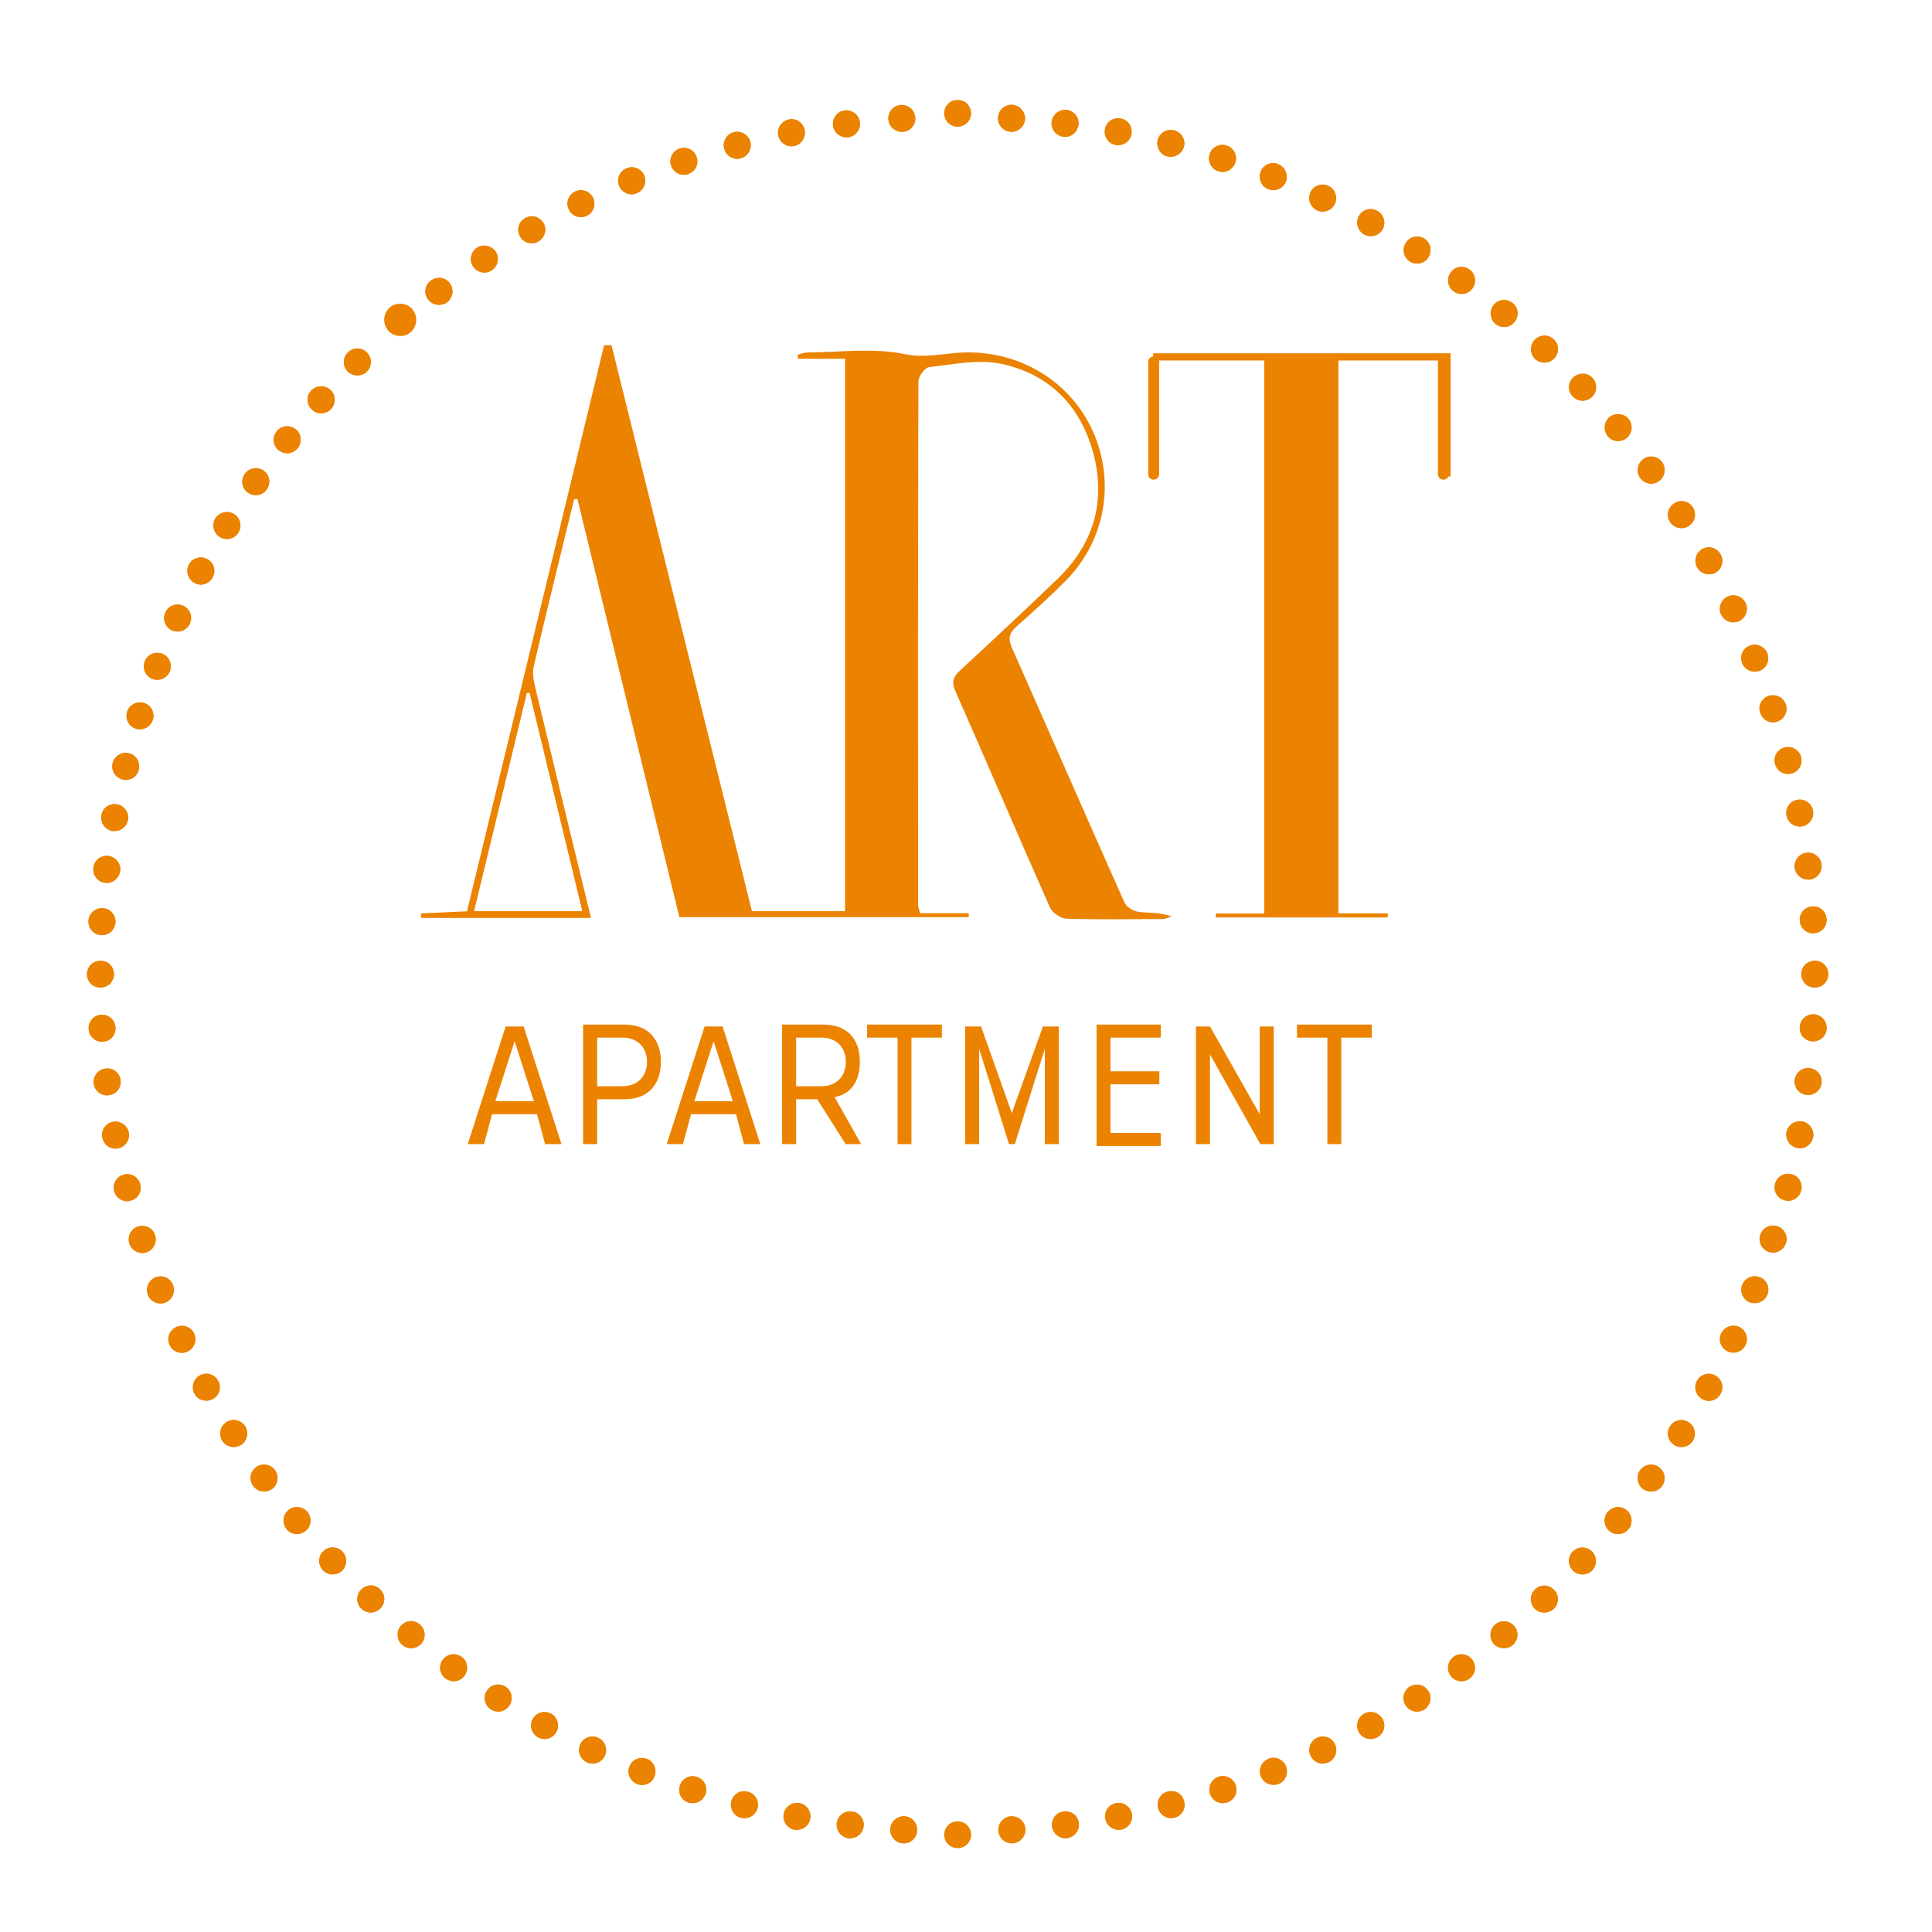 <?xml version="1.0" encoding="UTF-8" standalone="no"?>
<svg width="149px" height="149px" viewBox="0 0 149 149" version="1.1" xmlns="http://www.w3.org/2000/svg" xmlns:xlink="http://www.w3.org/1999/xlink" xmlns:sketch="http://www.bohemiancoding.com/sketch/ns">
    <!-- Generator: Sketch 3.3.2 (12043) - http://www.bohemiancoding.com/sketch -->
    <title>aventura-art-ap-logo</title>
    <desc>Created with Sketch.</desc>
    <defs></defs>
    <g id="kit" stroke="none" stroke-width="1" fill="none" fill-rule="evenodd" sketch:type="MSPage">
        <g id="aventura-art-ap-logo" sketch:type="MSArtboardGroup">
            <g id="Imported-Layers" sketch:type="MSLayerGroup" transform="translate(6, 7)">
                <path d="M20.809,21.648 C20.418,21.228 20.418,20.577 20.838,20.172 C21.243,19.767 21.908,19.781 22.299,20.186 C22.704,20.592 22.704,21.257 22.285,21.662 C22.082,21.865 21.822,21.952 21.561,21.952 C21.286,21.952 21.026,21.851 20.809,21.648 L20.809,21.648 Z M18.073,24.6 C17.639,24.224 17.596,23.558 17.987,23.138 C18.377,22.704 19.029,22.675 19.463,23.052 C19.897,23.442 19.926,24.094 19.535,24.542 C19.332,24.759 19.043,24.875 18.768,24.875 C18.508,24.875 18.262,24.788 18.073,24.6 L18.073,24.6 Z M15.498,27.726 C15.049,27.379 14.977,26.713 15.338,26.264 C15.686,25.816 16.337,25.743 16.8,26.105 C17.249,26.452 17.321,27.118 16.959,27.567 C16.757,27.813 16.453,27.957 16.149,27.957 C15.917,27.957 15.686,27.871 15.498,27.726 L15.498,27.726 Z M13.124,30.996 C12.661,30.678 12.545,30.012 12.878,29.549 C13.197,29.086 13.848,28.97 14.325,29.289 C14.803,29.636 14.904,30.273 14.571,30.75 C14.369,31.04 14.05,31.185 13.732,31.185 C13.515,31.185 13.312,31.127 13.124,30.996 L13.124,30.996 Z M10.954,34.412 C10.461,34.108 10.317,33.471 10.606,32.979 C10.925,32.502 11.561,32.342 12.053,32.646 C12.531,32.95 12.69,33.572 12.386,34.079 C12.184,34.397 11.851,34.571 11.503,34.571 C11.315,34.571 11.127,34.528 10.954,34.412 L10.954,34.412 Z M9,37.957 C8.493,37.682 8.305,37.046 8.566,36.539 C8.841,36.033 9.477,35.844 9.984,36.119 C10.49,36.38 10.679,37.017 10.404,37.523 C10.215,37.885 9.854,38.087 9.492,38.087 C9.318,38.087 9.159,38.044 9,37.957 L9,37.957 Z M7.263,41.619 C6.742,41.373 6.511,40.75 6.757,40.229 C6.988,39.708 7.611,39.477 8.132,39.723 C8.653,39.954 8.884,40.577 8.638,41.098 L8.653,41.098 C8.464,41.474 8.088,41.705 7.697,41.705 C7.553,41.705 7.394,41.676 7.263,41.619 L7.263,41.619 Z M5.758,45.367 C5.223,45.15 4.948,44.556 5.165,44.006 C5.368,43.471 5.961,43.21 6.511,43.413 C7.046,43.63 7.307,44.223 7.104,44.759 C6.945,45.179 6.554,45.425 6.135,45.425 C6.004,45.425 5.889,45.41 5.758,45.367 L5.758,45.367 Z M4.485,49.202 C3.935,49.028 3.631,48.449 3.805,47.885 C3.978,47.349 4.572,47.045 5.107,47.219 C5.657,47.378 5.961,47.972 5.787,48.521 C5.642,48.956 5.237,49.245 4.789,49.245 C4.687,49.245 4.586,49.245 4.485,49.202 L4.485,49.202 Z M3.443,53.109 C2.893,52.979 2.546,52.414 2.69,51.85 C2.835,51.285 3.399,50.953 3.949,51.097 C4.499,51.228 4.847,51.792 4.702,52.356 C4.601,52.834 4.166,53.152 3.689,53.152 C3.616,53.152 3.53,53.138 3.443,53.109 L3.443,53.109 Z M2.647,57.089 C2.083,56.973 1.721,56.423 1.822,55.858 C1.923,55.294 2.459,54.932 3.023,55.034 C3.588,55.135 3.964,55.67 3.877,56.235 C3.776,56.741 3.342,57.089 2.835,57.089 L2.647,57.089 L2.647,57.089 Z M2.111,61.083 C1.533,61.025 1.127,60.489 1.2,59.925 C1.258,59.346 1.793,58.941 2.357,59.013 C2.922,59.086 3.342,59.607 3.269,60.171 C3.197,60.706 2.748,61.097 2.242,61.097 L2.111,61.083 L2.111,61.083 Z M1.793,65.12 C1.229,65.091 0.795,64.585 0.823,64.02 C0.852,63.441 1.359,63.007 1.923,63.036 C2.502,63.065 2.936,63.572 2.907,64.136 C2.864,64.701 2.415,65.12 1.865,65.12 L1.793,65.12 L1.793,65.12 Z" id="Fill-2" fill="#EB8300" sketch:type="MSShapeGroup"></path>
                <path d="M62.515,2.198 C62.472,1.634 62.906,1.127 63.485,1.098 C64.064,1.07 64.556,1.504 64.585,2.068 C64.628,2.632 64.194,3.139 63.615,3.168 L63.557,3.168 C63.007,3.168 62.544,2.748 62.515,2.198 L62.515,2.198 Z M58.246,2.676 C58.174,2.111 58.579,1.59 59.143,1.518 C59.722,1.446 60.229,1.851 60.316,2.415 C60.388,2.98 59.983,3.515 59.418,3.588 L59.274,3.588 C58.753,3.588 58.304,3.211 58.246,2.676 L58.246,2.676 Z M54.021,3.443 C53.905,2.878 54.281,2.329 54.845,2.213 C55.41,2.097 55.945,2.473 56.061,3.038 C56.162,3.602 55.801,4.152 55.236,4.268 L55.251,4.268 L55.034,4.282 C54.556,4.282 54.122,3.935 54.021,3.443 L54.021,3.443 Z M49.853,4.47 C49.708,3.92 50.026,3.342 50.591,3.197 C51.141,3.052 51.72,3.385 51.864,3.935 C52.009,4.499 51.676,5.064 51.126,5.208 C51.039,5.237 50.938,5.252 50.851,5.252 C50.388,5.252 49.969,4.933 49.853,4.47 L49.853,4.47 Z M45.757,5.773 C45.569,5.223 45.873,4.644 46.409,4.456 C46.959,4.282 47.537,4.557 47.725,5.107 C47.914,5.657 47.624,6.236 47.074,6.424 C46.973,6.467 46.857,6.482 46.741,6.482 C46.307,6.482 45.902,6.207 45.757,5.773 L45.757,5.773 Z M41.749,7.336 C41.532,6.8 41.792,6.192 42.328,5.975 C42.849,5.758 43.471,6.019 43.688,6.54 C43.905,7.075 43.645,7.683 43.109,7.9 C42.979,7.958 42.849,7.987 42.718,7.987 C42.313,7.987 41.922,7.741 41.749,7.336 L41.749,7.336 Z M37.87,9.159 C37.624,8.653 37.827,8.03 38.348,7.77 C38.854,7.524 39.477,7.741 39.737,8.247 C39.983,8.768 39.781,9.391 39.26,9.637 C39.115,9.723 38.956,9.752 38.797,9.752 C38.42,9.752 38.044,9.535 37.87,9.159 L37.87,9.159 Z M34.108,11.243 C33.818,10.736 33.992,10.1 34.499,9.825 C34.991,9.535 35.627,9.709 35.917,10.201 C36.206,10.708 36.018,11.33 35.526,11.619 C35.352,11.721 35.193,11.764 35.005,11.764 C34.643,11.764 34.296,11.576 34.108,11.243 L34.108,11.243 Z M30.49,13.558 C30.172,13.081 30.302,12.43 30.779,12.111 C31.257,11.793 31.894,11.938 32.227,12.401 C32.545,12.878 32.4,13.529 31.923,13.848 C31.749,13.964 31.546,14.021 31.358,14.021 C31.011,14.021 30.693,13.848 30.49,13.558 L30.49,13.558 Z M27.017,16.091 C26.67,15.642 26.756,14.991 27.219,14.644 L27.234,14.644 C27.683,14.296 28.334,14.383 28.681,14.832 C29.028,15.295 28.942,15.946 28.493,16.308 C28.305,16.438 28.073,16.511 27.856,16.511 C27.538,16.511 27.234,16.38 27.017,16.091 L27.017,16.091 Z" id="Fill-3" fill="#EB8300" sketch:type="MSShapeGroup"></path>
                <path d="M71.951,3.168 C71.372,3.124 70.938,2.632 70.967,2.068 C70.996,1.489 71.502,1.055 72.066,1.084 C72.645,1.127 73.079,1.619 73.051,2.198 C73.022,2.734 72.544,3.168 72.009,3.168 L71.951,3.168 L71.951,3.168 Z M76.003,3.544 C75.438,3.472 75.033,2.951 75.105,2.386 C75.178,1.822 75.699,1.417 76.263,1.475 C76.842,1.547 77.247,2.068 77.175,2.632 C77.103,3.168 76.668,3.559 76.133,3.559 L76.003,3.544 L76.003,3.544 Z M80.04,4.181 C79.476,4.065 79.114,3.53 79.215,2.965 C79.317,2.401 79.867,2.025 80.431,2.14 L80.445,2.14 C80.995,2.242 81.372,2.792 81.256,3.356 C81.169,3.848 80.72,4.195 80.243,4.195 C80.17,4.195 80.113,4.195 80.04,4.181 L80.04,4.181 Z M84.034,5.064 C83.47,4.919 83.152,4.355 83.282,3.805 C83.427,3.24 84.005,2.907 84.555,3.052 C85.105,3.197 85.453,3.761 85.308,4.311 C85.178,4.789 84.758,5.093 84.295,5.093 C84.208,5.093 84.121,5.093 84.034,5.064 L84.034,5.064 Z M87.971,6.207 C87.406,6.033 87.117,5.44 87.29,4.89 C87.464,4.34 88.057,4.051 88.593,4.224 C89.157,4.398 89.447,4.991 89.273,5.541 C89.128,5.975 88.723,6.265 88.289,6.265 C88.173,6.265 88.057,6.236 87.971,6.207 L87.971,6.207 Z M91.806,7.582 C91.27,7.379 91.024,6.771 91.227,6.236 C91.429,5.7 92.037,5.44 92.573,5.657 C93.108,5.874 93.383,6.482 93.166,7.017 C93.007,7.422 92.601,7.668 92.196,7.668 C92.066,7.668 91.936,7.64 91.806,7.582 L91.806,7.582 Z M95.568,9.217 C95.047,8.971 94.83,8.349 95.062,7.842 C95.308,7.307 95.93,7.09 96.451,7.336 C96.972,7.582 97.189,8.204 96.943,8.725 C96.769,9.101 96.407,9.318 96.002,9.318 C95.858,9.318 95.713,9.289 95.568,9.217 L95.568,9.217 Z M99.215,11.084 C98.708,10.794 98.52,10.172 98.795,9.666 C99.085,9.159 99.707,8.971 100.213,9.26 C100.72,9.535 100.908,10.172 100.633,10.679 C100.445,11.026 100.083,11.214 99.707,11.214 C99.533,11.214 99.374,11.171 99.215,11.084 L99.215,11.084 Z M102.731,13.168 C102.239,12.849 102.109,12.213 102.413,11.735 C102.717,11.243 103.368,11.098 103.846,11.402 C104.338,11.721 104.468,12.357 104.164,12.849 C103.962,13.168 103.629,13.327 103.281,13.327 C103.093,13.327 102.891,13.283 102.731,13.168 L102.731,13.168 Z M106.103,15.469 C105.64,15.136 105.539,14.485 105.886,14.007 C106.219,13.544 106.856,13.443 107.333,13.79 C107.797,14.123 107.898,14.774 107.565,15.237 C107.362,15.526 107.044,15.671 106.711,15.671 C106.509,15.671 106.291,15.599 106.103,15.469 L106.103,15.469 Z M109.345,17.987 C108.896,17.61 108.838,16.959 109.2,16.511 C109.562,16.062 110.228,16.004 110.662,16.38 L110.676,16.38 C111.11,16.742 111.168,17.393 110.792,17.842 C110.604,18.088 110.3,18.218 109.996,18.218 C109.765,18.218 109.533,18.146 109.345,17.987 L109.345,17.987 Z M112.398,20.693 C111.979,20.288 111.964,19.622 112.355,19.217 C112.746,18.797 113.411,18.768 113.831,19.173 C114.251,19.564 114.265,20.215 113.875,20.635 C113.657,20.852 113.382,20.968 113.108,20.968 C112.862,20.968 112.601,20.881 112.398,20.693 L112.398,20.693 Z M115.293,23.573 C114.888,23.153 114.916,22.487 115.336,22.111 C115.756,21.706 116.421,21.735 116.812,22.14 C117.203,22.574 117.188,23.225 116.769,23.616 C116.566,23.804 116.306,23.905 116.06,23.905 C115.77,23.905 115.495,23.79 115.293,23.573 L115.293,23.573 Z M117.999,26.641 C117.637,26.206 117.695,25.541 118.129,25.164 C118.578,24.817 119.229,24.875 119.605,25.309 C119.953,25.758 119.895,26.409 119.46,26.771 C119.272,26.93 119.026,27.017 118.795,27.017 C118.491,27.017 118.201,26.887 117.999,26.641 L117.999,26.641 Z M120.502,29.868 C120.155,29.405 120.271,28.753 120.734,28.406 C121.197,28.073 121.848,28.175 122.181,28.638 C122.514,29.101 122.413,29.766 121.95,30.099 C121.776,30.229 121.559,30.302 121.342,30.302 C121.023,30.302 120.705,30.143 120.502,29.868 L120.502,29.868 Z M122.789,33.24 C122.485,32.762 122.63,32.125 123.122,31.821 C123.614,31.503 124.251,31.648 124.554,32.125 C124.873,32.617 124.714,33.269 124.236,33.572 C124.062,33.674 123.86,33.732 123.672,33.732 C123.324,33.732 122.992,33.558 122.789,33.24 L122.789,33.24 Z M124.887,36.756 C124.612,36.264 124.786,35.627 125.292,35.338 C125.799,35.063 126.421,35.251 126.696,35.758 C126.986,36.264 126.798,36.886 126.291,37.176 C126.132,37.263 125.973,37.292 125.799,37.292 C125.437,37.292 125.075,37.103 124.887,36.756 L124.887,36.756 Z M126.74,40.403 C126.494,39.882 126.725,39.245 127.232,39.014 C127.753,38.768 128.375,38.985 128.621,39.506 C128.867,40.027 128.65,40.649 128.129,40.895 C127.984,40.967 127.825,40.996 127.68,40.996 C127.29,40.996 126.913,40.765 126.74,40.403 L126.74,40.403 Z M128.36,44.137 C128.143,43.601 128.404,42.993 128.954,42.791 C129.475,42.588 130.083,42.849 130.3,43.384 C130.502,43.919 130.256,44.513 129.721,44.73 C129.591,44.773 129.46,44.802 129.33,44.802 C128.91,44.802 128.52,44.542 128.36,44.137 L128.36,44.137 Z M129.75,47.972 C129.562,47.436 129.865,46.843 130.415,46.669 C130.965,46.495 131.544,46.785 131.732,47.349 C131.906,47.885 131.602,48.478 131.052,48.652 C130.951,48.681 130.85,48.71 130.734,48.71 C130.3,48.71 129.894,48.42 129.75,47.972 L129.75,47.972 Z M130.893,51.908 C130.748,51.343 131.081,50.779 131.645,50.649 C132.195,50.504 132.76,50.837 132.904,51.387 C133.049,51.951 132.716,52.516 132.152,52.66 C132.065,52.675 131.993,52.689 131.891,52.689 C131.428,52.689 131.009,52.385 130.893,51.908 L130.893,51.908 Z M131.776,55.887 C131.674,55.323 132.036,54.788 132.601,54.686 C133.165,54.57 133.715,54.947 133.816,55.511 C133.932,56.076 133.556,56.611 132.991,56.727 L132.803,56.741 C132.297,56.741 131.863,56.394 131.776,55.887 L131.776,55.887 Z M132.412,59.939 C132.34,59.361 132.745,58.84 133.31,58.767 C133.889,58.695 134.41,59.1 134.482,59.664 C134.54,60.243 134.149,60.764 133.57,60.837 L133.44,60.837 C132.933,60.837 132.485,60.46 132.412,59.939 L132.412,59.939 Z M132.803,64.006 C132.76,63.427 133.194,62.935 133.773,62.906 C134.352,62.863 134.829,63.297 134.873,63.876 C134.916,64.454 134.482,64.932 133.903,64.975 L133.831,64.975 C133.281,64.975 132.832,64.556 132.803,64.006 L132.803,64.006 Z" id="Fill-4" fill="#EB8300" sketch:type="MSShapeGroup"></path>
                <path d="M133.773,73.311 C133.194,73.282 132.76,72.79 132.803,72.211 C132.832,71.632 133.324,71.198 133.903,71.227 C134.482,71.271 134.916,71.763 134.873,72.341 C134.844,72.891 134.381,73.311 133.831,73.311 L133.773,73.311 L133.773,73.311 Z M133.31,77.435 C132.745,77.378 132.34,76.857 132.412,76.278 C132.499,75.699 133.006,75.294 133.585,75.38 C134.149,75.453 134.554,75.974 134.482,76.538 C134.41,77.059 133.975,77.45 133.44,77.45 L133.31,77.435 L133.31,77.435 Z M132.615,81.531 C132.051,81.43 131.674,80.88 131.776,80.315 C131.891,79.751 132.427,79.389 132.991,79.49 C133.556,79.592 133.946,80.142 133.831,80.706 C133.729,81.212 133.295,81.56 132.803,81.56 L132.615,81.531 L132.615,81.531 Z M131.645,85.568 C131.081,85.438 130.748,84.874 130.893,84.309 C131.038,83.745 131.602,83.412 132.166,83.557 C132.716,83.702 133.064,84.266 132.904,84.83 C132.789,85.293 132.369,85.612 131.891,85.612 C131.819,85.612 131.732,85.597 131.645,85.568 L131.645,85.568 Z M130.415,89.548 C129.88,89.374 129.576,88.781 129.75,88.246 C129.938,87.681 130.517,87.392 131.067,87.565 C131.602,87.739 131.92,88.332 131.732,88.868 C131.588,89.316 131.182,89.606 130.748,89.606 C130.632,89.606 130.531,89.577 130.415,89.548 L130.415,89.548 Z M128.954,93.441 C128.418,93.224 128.158,92.63 128.36,92.095 C128.578,91.56 129.185,91.285 129.721,91.502 C130.256,91.704 130.517,92.312 130.3,92.847 C130.14,93.253 129.75,93.499 129.345,93.499 C129.214,93.499 129.084,93.484 128.954,93.441 L128.954,93.441 Z M127.232,97.218 C126.725,96.972 126.494,96.364 126.74,95.843 C126.986,95.322 127.608,95.105 128.129,95.337 C128.65,95.583 128.867,96.205 128.621,96.726 C128.447,97.102 128.071,97.319 127.68,97.319 C127.536,97.319 127.391,97.29 127.232,97.218 L127.232,97.218 Z M125.292,100.908 C124.786,100.619 124.598,99.996 124.873,99.49 C125.162,98.983 125.785,98.795 126.291,99.085 C126.798,99.36 126.986,99.982 126.696,100.488 C126.508,100.836 126.161,101.038 125.785,101.038 C125.625,101.038 125.452,100.98 125.292,100.908 L125.292,100.908 Z M123.122,104.439 C122.63,104.121 122.485,103.498 122.789,103.006 C123.107,102.514 123.744,102.37 124.236,102.688 C124.714,102.992 124.858,103.629 124.554,104.121 C124.352,104.439 124.019,104.598 123.672,104.598 C123.484,104.598 123.295,104.555 123.122,104.439 L123.122,104.439 Z M120.72,107.84 C120.256,107.493 120.155,106.841 120.488,106.393 C120.835,105.915 121.487,105.814 121.95,106.161 C122.413,106.494 122.514,107.145 122.181,107.608 C121.979,107.883 121.66,108.028 121.342,108.028 C121.125,108.028 120.908,107.97 120.72,107.84 L120.72,107.84 Z M118.129,111.082 C117.681,110.705 117.623,110.054 117.984,109.605 L117.984,109.62 C118.346,109.171 119.012,109.099 119.46,109.475 C119.895,109.837 119.953,110.503 119.591,110.937 C119.388,111.183 119.084,111.313 118.795,111.313 C118.549,111.313 118.317,111.241 118.129,111.082 L118.129,111.082 Z M115.336,114.149 C114.902,113.759 114.888,113.108 115.278,112.673 C115.683,112.254 116.335,112.239 116.754,112.63 C117.174,113.035 117.188,113.686 116.798,114.106 C116.595,114.323 116.32,114.424 116.045,114.424 C115.785,114.424 115.524,114.338 115.336,114.149 L115.336,114.149 Z M112.341,117.044 C111.95,116.624 111.964,115.973 112.398,115.568 C112.818,115.177 113.469,115.191 113.86,115.626 C114.265,116.031 114.236,116.696 113.817,117.087 C113.614,117.275 113.354,117.362 113.093,117.362 C112.818,117.362 112.558,117.261 112.341,117.044 L112.341,117.044 Z M109.186,119.75 C108.824,119.301 108.882,118.65 109.33,118.274 C109.765,117.912 110.416,117.97 110.792,118.419 C111.154,118.853 111.096,119.504 110.647,119.88 C110.459,120.039 110.228,120.112 109.996,120.112 C109.692,120.112 109.388,119.996 109.186,119.75 L109.186,119.75 Z M105.872,122.239 C105.539,121.761 105.64,121.125 106.103,120.792 L106.103,120.777 C106.566,120.445 107.218,120.546 107.55,121.009 C107.898,121.487 107.782,122.123 107.333,122.456 C107.145,122.601 106.928,122.659 106.711,122.659 C106.393,122.659 106.074,122.514 105.872,122.239 L105.872,122.239 Z M102.399,124.511 C102.095,124.033 102.239,123.382 102.717,123.078 L102.717,123.093 C103.209,122.774 103.846,122.919 104.15,123.411 C104.468,123.874 104.323,124.526 103.846,124.844 C103.672,124.945 103.47,125.003 103.281,125.003 C102.934,125.003 102.601,124.829 102.399,124.511 L102.399,124.511 Z M98.795,126.58 C98.52,126.074 98.708,125.437 99.215,125.162 C99.707,124.887 100.344,125.075 100.633,125.582 C100.908,126.088 100.72,126.711 100.213,126.986 C100.054,127.072 99.881,127.116 99.707,127.116 C99.345,127.116 98.983,126.928 98.795,126.58 L98.795,126.58 Z M95.076,128.404 C94.83,127.883 95.062,127.261 95.568,127.029 C96.089,126.769 96.711,127 96.957,127.521 C97.203,128.042 96.972,128.664 96.465,128.91 C96.321,128.968 96.161,129.012 96.017,129.012 C95.626,129.012 95.25,128.78 95.076,128.404 L95.076,128.404 Z M91.241,129.996 C91.024,129.46 91.299,128.852 91.834,128.65 L91.834,128.635 C92.37,128.433 92.978,128.693 93.18,129.229 C93.383,129.764 93.137,130.372 92.601,130.589 L92.601,130.575 C92.471,130.632 92.341,130.647 92.211,130.647 C91.791,130.647 91.4,130.401 91.241,129.996 L91.241,129.996 Z M87.319,131.342 C87.146,130.792 87.435,130.213 87.985,130.025 C88.535,129.851 89.128,130.155 89.302,130.69 C89.49,131.255 89.186,131.834 88.636,132.007 C88.535,132.036 88.419,132.065 88.318,132.065 C87.869,132.065 87.464,131.79 87.319,131.342 L87.319,131.342 Z M83.311,132.441 C83.181,131.877 83.499,131.313 84.063,131.168 C84.628,131.023 85.192,131.356 85.322,131.92 C85.482,132.485 85.134,133.049 84.584,133.179 C84.497,133.208 84.411,133.223 84.324,133.223 C83.861,133.223 83.441,132.904 83.311,132.441 L83.311,132.441 Z M79.244,133.281 C79.143,132.702 79.505,132.166 80.069,132.065 C80.634,131.949 81.183,132.326 81.299,132.89 C81.401,133.454 81.024,133.99 80.474,134.106 L80.272,134.12 C79.78,134.12 79.346,133.773 79.244,133.281 L79.244,133.281 Z M75.134,133.86 C75.062,133.295 75.467,132.76 76.032,132.702 C76.611,132.63 77.131,133.02 77.204,133.599 C77.276,134.163 76.871,134.684 76.292,134.757 L76.162,134.771 C75.655,134.771 75.207,134.381 75.134,133.86 L75.134,133.86 Z M70.996,134.178 C70.967,133.614 71.401,133.107 71.98,133.078 C72.544,133.049 73.051,133.483 73.079,134.062 C73.108,134.627 72.674,135.119 72.095,135.162 L72.038,135.162 C71.488,135.162 71.025,134.728 70.996,134.178 L70.996,134.178 Z" id="Fill-5" fill="#EB8300" sketch:type="MSShapeGroup"></path>
                <path d="M0.838,72.37 C0.795,71.792 1.229,71.299 1.808,71.256 C2.386,71.227 2.878,71.676 2.907,72.24 C2.951,72.805 2.517,73.311 1.938,73.34 L1.865,73.34 C1.316,73.34 0.867,72.92 0.838,72.37 L0.838,72.37 Z M1.229,76.567 C1.156,76.003 1.562,75.482 2.14,75.409 C2.705,75.337 3.226,75.728 3.298,76.307 C3.37,76.871 2.965,77.406 2.386,77.464 L2.271,77.479 C1.735,77.479 1.287,77.088 1.229,76.567 L1.229,76.567 Z M1.894,80.735 C1.779,80.17 2.14,79.621 2.705,79.519 C3.269,79.418 3.819,79.78 3.935,80.344 C4.036,80.909 3.66,81.458 3.11,81.56 L2.907,81.589 C2.43,81.589 1.981,81.241 1.894,80.735 L1.894,80.735 Z M2.806,84.859 C2.661,84.295 2.994,83.73 3.559,83.586 C4.109,83.441 4.673,83.774 4.818,84.338 C4.962,84.903 4.629,85.467 4.065,85.597 C3.978,85.626 3.906,85.641 3.805,85.641 C3.342,85.641 2.922,85.322 2.806,84.859 L2.806,84.859 Z M3.978,88.911 C3.805,88.361 4.094,87.768 4.644,87.594 C5.194,87.421 5.787,87.71 5.961,88.26 C6.135,88.81 5.845,89.403 5.295,89.577 C5.194,89.606 5.078,89.635 4.977,89.635 C4.528,89.635 4.123,89.345 3.978,88.911 L3.978,88.911 Z M5.411,92.876 C5.194,92.341 5.454,91.733 5.99,91.516 C6.525,91.299 7.133,91.56 7.336,92.095 C7.553,92.63 7.292,93.238 6.757,93.455 C6.641,93.499 6.511,93.528 6.381,93.528 C5.961,93.528 5.57,93.282 5.411,92.876 L5.411,92.876 Z M7.09,96.74 C6.829,96.219 7.061,95.597 7.582,95.351 C8.103,95.105 8.725,95.322 8.971,95.843 C9.217,96.364 8.985,96.986 8.464,97.232 C8.32,97.305 8.175,97.334 8.03,97.334 C7.64,97.334 7.263,97.117 7.09,96.74 L7.09,96.74 Z M9,100.488 L9,100.488 C8.725,99.982 8.913,99.345 9.42,99.07 C9.912,98.795 10.548,98.983 10.823,99.49 C11.098,99.982 10.925,100.619 10.418,100.894 C10.259,100.98 10.085,101.024 9.912,101.024 C9.535,101.024 9.188,100.836 9,100.488 L9,100.488 Z M11.142,104.121 C10.838,103.629 10.982,102.992 11.46,102.674 C11.952,102.37 12.589,102.514 12.907,102.992 C13.211,103.484 13.066,104.121 12.589,104.439 C12.415,104.54 12.213,104.598 12.024,104.598 C11.677,104.598 11.344,104.425 11.142,104.121 L11.142,104.121 Z M13.529,107.594 C13.182,107.145 13.283,106.48 13.761,106.147 C14.21,105.814 14.861,105.915 15.208,106.378 C15.541,106.841 15.44,107.493 14.977,107.84 C14.788,107.97 14.571,108.028 14.354,108.028 C14.036,108.028 13.732,107.883 13.529,107.594 L13.529,107.594 Z M16.105,110.937 C15.744,110.488 15.801,109.823 16.25,109.461 C16.684,109.099 17.35,109.171 17.712,109.605 C18.073,110.054 18.016,110.705 17.567,111.067 C17.379,111.226 17.147,111.313 16.901,111.313 C16.612,111.313 16.308,111.183 16.105,110.937 L16.105,110.937 Z M18.898,114.092 C18.508,113.672 18.522,113.006 18.942,112.63 C19.361,112.225 20.027,112.254 20.418,112.673 C20.809,113.093 20.78,113.744 20.374,114.149 C20.172,114.338 19.911,114.424 19.651,114.424 C19.376,114.424 19.101,114.309 18.898,114.092 L18.898,114.092 Z M21.879,117.073 C21.46,116.682 21.445,116.031 21.836,115.611 C22.227,115.177 22.892,115.162 23.298,115.553 C23.732,115.958 23.746,116.61 23.356,117.029 C23.138,117.246 22.864,117.362 22.589,117.362 C22.343,117.362 22.082,117.261 21.879,117.073 L21.879,117.073 Z M25.034,119.866 C24.6,119.504 24.542,118.838 24.904,118.404 C25.28,117.955 25.931,117.898 26.366,118.274 C26.814,118.636 26.872,119.287 26.51,119.735 C26.308,119.981 26.004,120.112 25.714,120.112 C25.468,120.112 25.237,120.039 25.034,119.866 L25.034,119.866 Z M28.377,122.456 L28.363,122.456 C27.914,122.123 27.798,121.472 28.146,121.009 C28.478,120.546 29.13,120.445 29.593,120.777 C30.07,121.11 30.157,121.761 29.824,122.239 C29.622,122.514 29.318,122.659 28.985,122.659 C28.782,122.659 28.551,122.586 28.377,122.456 L28.377,122.456 Z M31.865,124.829 C31.373,124.526 31.228,123.874 31.546,123.397 C31.85,122.905 32.487,122.774 32.979,123.078 C33.471,123.382 33.601,124.033 33.297,124.511 C33.095,124.829 32.762,125.003 32.429,125.003 C32.227,125.003 32.038,124.945 31.865,124.829 L31.865,124.829 Z M35.497,126.986 C34.991,126.711 34.802,126.074 35.077,125.582 C35.352,125.075 35.989,124.887 36.496,125.162 C37.002,125.452 37.19,126.074 36.901,126.58 C36.713,126.928 36.365,127.116 35.989,127.116 C35.83,127.116 35.656,127.072 35.497,126.986 L35.497,126.986 Z M39.26,128.91 C38.739,128.664 38.507,128.042 38.753,127.521 C38.999,127 39.621,126.769 40.142,127.029 C40.663,127.275 40.88,127.883 40.649,128.418 C40.461,128.795 40.085,129.012 39.694,129.012 C39.549,129.012 39.39,128.983 39.26,128.91 L39.26,128.91 Z M43.138,130.589 C42.603,130.372 42.328,129.764 42.545,129.229 C42.762,128.693 43.355,128.447 43.891,128.65 C44.426,128.852 44.686,129.46 44.484,129.996 C44.325,130.415 43.919,130.661 43.514,130.661 C43.384,130.661 43.254,130.632 43.138,130.589 L43.138,130.589 Z M47.103,132.022 C46.553,131.848 46.249,131.255 46.438,130.705 C46.611,130.155 47.19,129.865 47.74,130.039 C48.304,130.213 48.594,130.806 48.42,131.342 C48.261,131.79 47.856,132.065 47.422,132.065 C47.32,132.065 47.205,132.051 47.103,132.022 L47.103,132.022 Z M51.155,133.194 C50.591,133.049 50.258,132.485 50.403,131.92 C50.547,131.371 51.112,131.023 51.662,131.182 C52.226,131.313 52.559,131.877 52.429,132.441 C52.298,132.919 51.879,133.223 51.416,133.223 C51.329,133.223 51.242,133.208 51.155,133.194 L51.155,133.194 Z M55.28,134.12 C54.701,134.004 54.339,133.454 54.44,132.89 C54.556,132.326 55.106,131.949 55.67,132.065 C56.22,132.166 56.596,132.716 56.481,133.281 C56.394,133.773 55.96,134.12 55.468,134.12 L55.28,134.12 L55.28,134.12 Z M59.447,134.771 C58.869,134.684 58.463,134.178 58.536,133.599 C58.608,133.035 59.129,132.63 59.693,132.702 C60.258,132.76 60.677,133.295 60.605,133.86 C60.533,134.395 60.084,134.771 59.578,134.771 L59.447,134.771 L59.447,134.771 Z M63.63,135.162 C63.065,135.133 62.631,134.627 62.66,134.062 C62.689,133.483 63.195,133.049 63.76,133.078 C64.339,133.107 64.773,133.614 64.729,134.178 C64.701,134.742 64.252,135.162 63.702,135.162 L63.63,135.162 L63.63,135.162 Z" id="Fill-6" fill="#EB8300" sketch:type="MSShapeGroup"></path>
                <path d="M1.735,69.158 C1.46,69.158 1.2,69.056 1.012,68.868 C0.809,68.666 0.708,68.391 0.708,68.116 C0.708,67.855 0.823,67.58 1.012,67.392 C1.402,67.001 2.097,67.001 2.488,67.392 C2.676,67.58 2.792,67.855 2.792,68.116 C2.792,68.391 2.676,68.666 2.488,68.868 C2.285,69.056 2.01,69.158 1.735,69.158" id="Fill-7" fill="#EB8300" sketch:type="MSShapeGroup"></path>
                <path d="M133.961,69.158 C133.686,69.158 133.425,69.056 133.223,68.868 C133.035,68.666 132.919,68.391 132.919,68.116 C132.919,67.855 133.035,67.58 133.223,67.392 C133.614,67.001 134.323,67.001 134.699,67.392 C134.887,67.58 135.003,67.855 135.003,68.116 C135.003,68.405 134.887,68.666 134.699,68.868 C134.511,69.056 134.236,69.158 133.961,69.158" id="Fill-8" fill="#EB8300" sketch:type="MSShapeGroup"></path>
                <path d="M20.809,21.648 C20.418,21.228 20.418,20.577 20.838,20.172 C21.243,19.767 21.908,19.781 22.299,20.186 C22.704,20.592 22.704,21.257 22.285,21.662 C22.082,21.865 21.822,21.952 21.561,21.952 C21.286,21.952 21.026,21.851 20.809,21.648 L20.809,21.648 Z M18.073,24.6 C17.639,24.224 17.596,23.558 17.987,23.138 C18.377,22.704 19.029,22.675 19.463,23.052 C19.897,23.442 19.926,24.094 19.535,24.542 C19.332,24.759 19.043,24.875 18.768,24.875 C18.508,24.875 18.262,24.788 18.073,24.6 L18.073,24.6 Z M15.498,27.726 C15.049,27.379 14.977,26.713 15.338,26.264 C15.686,25.816 16.337,25.743 16.8,26.105 C17.249,26.452 17.321,27.118 16.959,27.567 C16.757,27.813 16.453,27.957 16.149,27.957 C15.917,27.957 15.686,27.871 15.498,27.726 L15.498,27.726 Z M13.124,30.996 C12.661,30.678 12.545,30.012 12.878,29.549 C13.197,29.086 13.848,28.97 14.325,29.289 C14.803,29.636 14.904,30.273 14.571,30.75 C14.369,31.04 14.05,31.185 13.732,31.185 C13.515,31.185 13.312,31.127 13.124,30.996 L13.124,30.996 Z M10.954,34.412 C10.461,34.108 10.317,33.471 10.606,32.979 C10.925,32.502 11.561,32.342 12.053,32.646 C12.531,32.95 12.69,33.572 12.386,34.079 C12.184,34.397 11.851,34.571 11.503,34.571 C11.315,34.571 11.127,34.528 10.954,34.412 L10.954,34.412 Z M9,37.957 C8.493,37.682 8.305,37.046 8.566,36.539 C8.841,36.033 9.477,35.844 9.984,36.119 C10.49,36.38 10.679,37.017 10.404,37.523 C10.215,37.885 9.854,38.087 9.492,38.087 C9.318,38.087 9.159,38.044 9,37.957 L9,37.957 Z M7.263,41.619 C6.742,41.373 6.511,40.75 6.757,40.229 C6.988,39.708 7.611,39.477 8.132,39.723 C8.653,39.954 8.884,40.577 8.638,41.098 L8.653,41.098 C8.464,41.474 8.088,41.705 7.697,41.705 C7.553,41.705 7.394,41.676 7.263,41.619 L7.263,41.619 Z M5.758,45.367 C5.223,45.15 4.948,44.556 5.165,44.006 C5.368,43.471 5.961,43.21 6.511,43.413 C7.046,43.63 7.307,44.223 7.104,44.759 C6.945,45.179 6.554,45.425 6.135,45.425 C6.004,45.425 5.889,45.41 5.758,45.367 L5.758,45.367 Z M4.485,49.202 C3.935,49.028 3.631,48.449 3.805,47.885 C3.978,47.349 4.572,47.045 5.107,47.219 C5.657,47.378 5.961,47.972 5.787,48.521 C5.642,48.956 5.237,49.245 4.789,49.245 C4.687,49.245 4.586,49.245 4.485,49.202 L4.485,49.202 Z M3.443,53.109 C2.893,52.979 2.546,52.414 2.69,51.85 C2.835,51.285 3.399,50.953 3.949,51.097 C4.499,51.228 4.847,51.792 4.702,52.356 C4.601,52.834 4.166,53.152 3.689,53.152 C3.616,53.152 3.53,53.138 3.443,53.109 L3.443,53.109 Z M2.647,57.089 C2.083,56.973 1.721,56.423 1.822,55.858 C1.923,55.294 2.459,54.932 3.023,55.034 C3.588,55.135 3.964,55.67 3.877,56.235 C3.776,56.741 3.342,57.089 2.835,57.089 L2.647,57.089 L2.647,57.089 Z M2.111,61.083 C1.533,61.025 1.127,60.489 1.2,59.925 C1.258,59.346 1.793,58.941 2.357,59.013 C2.922,59.086 3.342,59.607 3.269,60.171 C3.197,60.706 2.748,61.097 2.242,61.097 L2.111,61.083 L2.111,61.083 Z M1.793,65.12 C1.229,65.091 0.795,64.585 0.823,64.02 C0.852,63.441 1.359,63.007 1.923,63.036 C2.502,63.065 2.936,63.572 2.907,64.136 C2.864,64.701 2.415,65.12 1.865,65.12 L1.793,65.12 L1.793,65.12 Z" id="Fill-9" fill="#EB8300" sketch:type="MSShapeGroup"></path>
                <path d="M62.515,2.198 C62.472,1.634 62.906,1.127 63.485,1.098 C64.064,1.07 64.556,1.504 64.585,2.068 C64.628,2.632 64.194,3.139 63.615,3.168 L63.557,3.168 C63.007,3.168 62.544,2.748 62.515,2.198 L62.515,2.198 Z M58.246,2.676 C58.174,2.111 58.579,1.59 59.143,1.518 C59.722,1.446 60.229,1.851 60.316,2.415 C60.388,2.98 59.983,3.515 59.418,3.588 L59.274,3.588 C58.753,3.588 58.304,3.211 58.246,2.676 L58.246,2.676 Z M54.021,3.443 C53.905,2.878 54.281,2.329 54.845,2.213 C55.41,2.097 55.945,2.473 56.061,3.038 C56.162,3.602 55.801,4.152 55.236,4.268 L55.251,4.268 L55.034,4.282 C54.556,4.282 54.122,3.935 54.021,3.443 L54.021,3.443 Z M49.853,4.47 C49.708,3.92 50.026,3.342 50.591,3.197 C51.141,3.052 51.72,3.385 51.864,3.935 C52.009,4.499 51.676,5.064 51.126,5.208 C51.039,5.237 50.938,5.252 50.851,5.252 C50.388,5.252 49.969,4.933 49.853,4.47 L49.853,4.47 Z M45.757,5.773 C45.569,5.223 45.873,4.644 46.409,4.456 C46.959,4.282 47.537,4.557 47.725,5.107 C47.914,5.657 47.624,6.236 47.074,6.424 C46.973,6.467 46.857,6.482 46.741,6.482 C46.307,6.482 45.902,6.207 45.757,5.773 L45.757,5.773 Z M41.749,7.336 C41.532,6.8 41.792,6.192 42.328,5.975 C42.849,5.758 43.471,6.019 43.688,6.54 C43.905,7.075 43.645,7.683 43.109,7.9 C42.979,7.958 42.849,7.987 42.718,7.987 C42.313,7.987 41.922,7.741 41.749,7.336 L41.749,7.336 Z M37.87,9.159 C37.624,8.653 37.827,8.03 38.348,7.77 C38.854,7.524 39.477,7.741 39.737,8.247 C39.983,8.768 39.781,9.391 39.26,9.637 C39.115,9.723 38.956,9.752 38.797,9.752 C38.42,9.752 38.044,9.535 37.87,9.159 L37.87,9.159 Z M34.108,11.243 C33.818,10.736 33.992,10.1 34.499,9.825 C34.991,9.535 35.627,9.709 35.917,10.201 C36.206,10.708 36.018,11.33 35.526,11.619 C35.352,11.721 35.193,11.764 35.005,11.764 C34.643,11.764 34.296,11.576 34.108,11.243 L34.108,11.243 Z M30.49,13.558 C30.172,13.081 30.302,12.43 30.779,12.111 C31.257,11.793 31.894,11.938 32.227,12.401 C32.545,12.878 32.4,13.529 31.923,13.848 C31.749,13.964 31.546,14.021 31.358,14.021 C31.011,14.021 30.693,13.848 30.49,13.558 L30.49,13.558 Z M27.017,16.091 C26.67,15.642 26.756,14.991 27.219,14.644 L27.234,14.644 C27.683,14.296 28.334,14.383 28.681,14.832 C29.028,15.295 28.942,15.946 28.493,16.308 C28.305,16.438 28.073,16.511 27.856,16.511 C27.538,16.511 27.234,16.38 27.017,16.091 L27.017,16.091 Z" id="Fill-10" fill="#EB8300" sketch:type="MSShapeGroup"></path>
                <path d="M71.951,3.168 C71.372,3.124 70.938,2.632 70.967,2.068 C70.996,1.489 71.502,1.055 72.066,1.084 C72.645,1.127 73.079,1.619 73.051,2.198 C73.022,2.734 72.544,3.168 72.009,3.168 L71.951,3.168 L71.951,3.168 Z M76.003,3.544 C75.438,3.472 75.033,2.951 75.105,2.386 C75.178,1.822 75.699,1.417 76.263,1.475 C76.842,1.547 77.247,2.068 77.175,2.632 C77.103,3.168 76.668,3.559 76.133,3.559 L76.003,3.544 L76.003,3.544 Z M80.04,4.181 C79.476,4.065 79.114,3.53 79.215,2.965 C79.317,2.401 79.867,2.025 80.431,2.14 L80.445,2.14 C80.995,2.242 81.372,2.792 81.256,3.356 C81.169,3.848 80.72,4.195 80.243,4.195 C80.17,4.195 80.113,4.195 80.04,4.181 L80.04,4.181 Z M84.034,5.064 C83.47,4.919 83.152,4.355 83.282,3.805 C83.427,3.24 84.005,2.907 84.555,3.052 C85.105,3.197 85.453,3.761 85.308,4.311 C85.178,4.789 84.758,5.093 84.295,5.093 C84.208,5.093 84.121,5.093 84.034,5.064 L84.034,5.064 Z M87.971,6.207 C87.406,6.033 87.117,5.44 87.29,4.89 C87.464,4.34 88.057,4.051 88.593,4.224 C89.157,4.398 89.447,4.991 89.273,5.541 C89.128,5.975 88.723,6.265 88.289,6.265 C88.173,6.265 88.057,6.236 87.971,6.207 L87.971,6.207 Z M91.806,7.582 C91.27,7.379 91.024,6.771 91.227,6.236 C91.429,5.7 92.037,5.44 92.573,5.657 C93.108,5.874 93.383,6.482 93.166,7.017 C93.007,7.422 92.601,7.668 92.196,7.668 C92.066,7.668 91.936,7.64 91.806,7.582 L91.806,7.582 Z M95.568,9.217 C95.047,8.971 94.83,8.349 95.062,7.842 C95.308,7.307 95.93,7.09 96.451,7.336 C96.972,7.582 97.189,8.204 96.943,8.725 C96.769,9.101 96.407,9.318 96.002,9.318 C95.858,9.318 95.713,9.289 95.568,9.217 L95.568,9.217 Z M99.215,11.084 C98.708,10.794 98.52,10.172 98.795,9.666 C99.085,9.159 99.707,8.971 100.213,9.26 C100.72,9.535 100.908,10.172 100.633,10.679 C100.445,11.026 100.083,11.214 99.707,11.214 C99.533,11.214 99.374,11.171 99.215,11.084 L99.215,11.084 Z M102.731,13.168 C102.239,12.849 102.109,12.213 102.413,11.735 C102.717,11.243 103.368,11.098 103.846,11.402 C104.338,11.721 104.468,12.357 104.164,12.849 C103.962,13.168 103.629,13.327 103.281,13.327 C103.093,13.327 102.891,13.283 102.731,13.168 L102.731,13.168 Z M106.103,15.469 C105.64,15.136 105.539,14.485 105.886,14.007 C106.219,13.544 106.856,13.443 107.333,13.79 C107.797,14.123 107.898,14.774 107.565,15.237 C107.362,15.526 107.044,15.671 106.711,15.671 C106.509,15.671 106.291,15.599 106.103,15.469 L106.103,15.469 Z M109.345,17.987 C108.896,17.61 108.838,16.959 109.2,16.511 C109.562,16.062 110.228,16.004 110.662,16.38 L110.676,16.38 C111.11,16.742 111.168,17.393 110.792,17.842 C110.604,18.088 110.3,18.218 109.996,18.218 C109.765,18.218 109.533,18.146 109.345,17.987 L109.345,17.987 Z M112.398,20.693 C111.979,20.288 111.964,19.622 112.355,19.217 C112.746,18.797 113.411,18.768 113.831,19.173 C114.251,19.564 114.265,20.215 113.875,20.635 C113.657,20.852 113.382,20.968 113.108,20.968 C112.862,20.968 112.601,20.881 112.398,20.693 L112.398,20.693 Z M115.293,23.573 C114.888,23.153 114.916,22.487 115.336,22.111 C115.756,21.706 116.421,21.735 116.812,22.14 C117.203,22.574 117.188,23.225 116.769,23.616 C116.566,23.804 116.306,23.905 116.06,23.905 C115.77,23.905 115.495,23.79 115.293,23.573 L115.293,23.573 Z M117.999,26.641 C117.637,26.206 117.695,25.541 118.129,25.164 C118.578,24.817 119.229,24.875 119.605,25.309 C119.953,25.758 119.895,26.409 119.46,26.771 C119.272,26.93 119.026,27.017 118.795,27.017 C118.491,27.017 118.201,26.887 117.999,26.641 L117.999,26.641 Z M120.502,29.868 C120.155,29.405 120.271,28.753 120.734,28.406 C121.197,28.073 121.848,28.175 122.181,28.638 C122.514,29.101 122.413,29.766 121.95,30.099 C121.776,30.229 121.559,30.302 121.342,30.302 C121.023,30.302 120.705,30.143 120.502,29.868 L120.502,29.868 Z M122.789,33.24 C122.485,32.762 122.63,32.125 123.122,31.821 C123.614,31.503 124.251,31.648 124.554,32.125 C124.873,32.617 124.714,33.269 124.236,33.572 C124.062,33.674 123.86,33.732 123.672,33.732 C123.324,33.732 122.992,33.558 122.789,33.24 L122.789,33.24 Z M124.887,36.756 C124.612,36.264 124.786,35.627 125.292,35.338 C125.799,35.063 126.421,35.251 126.696,35.758 C126.986,36.264 126.798,36.886 126.291,37.176 C126.132,37.263 125.973,37.292 125.799,37.292 C125.437,37.292 125.075,37.103 124.887,36.756 L124.887,36.756 Z M126.74,40.403 C126.494,39.882 126.725,39.245 127.232,39.014 C127.753,38.768 128.375,38.985 128.621,39.506 C128.867,40.027 128.65,40.649 128.129,40.895 C127.984,40.967 127.825,40.996 127.68,40.996 C127.29,40.996 126.913,40.765 126.74,40.403 L126.74,40.403 Z M128.36,44.137 C128.143,43.601 128.404,42.993 128.954,42.791 C129.475,42.588 130.083,42.849 130.3,43.384 C130.502,43.919 130.256,44.513 129.721,44.73 C129.591,44.773 129.46,44.802 129.33,44.802 C128.91,44.802 128.52,44.542 128.36,44.137 L128.36,44.137 Z M129.75,47.972 C129.562,47.436 129.865,46.843 130.415,46.669 C130.965,46.495 131.544,46.785 131.732,47.349 C131.906,47.885 131.602,48.478 131.052,48.652 C130.951,48.681 130.85,48.71 130.734,48.71 C130.3,48.71 129.894,48.42 129.75,47.972 L129.75,47.972 Z M130.893,51.908 C130.748,51.343 131.081,50.779 131.645,50.649 C132.195,50.504 132.76,50.837 132.904,51.387 C133.049,51.951 132.716,52.516 132.152,52.66 C132.065,52.675 131.993,52.689 131.891,52.689 C131.428,52.689 131.009,52.385 130.893,51.908 L130.893,51.908 Z M131.776,55.887 C131.674,55.323 132.036,54.788 132.601,54.686 C133.165,54.57 133.715,54.947 133.816,55.511 C133.932,56.076 133.556,56.611 132.991,56.727 L132.803,56.741 C132.297,56.741 131.863,56.394 131.776,55.887 L131.776,55.887 Z M132.412,59.939 C132.34,59.361 132.745,58.84 133.31,58.767 C133.889,58.695 134.41,59.1 134.482,59.664 C134.54,60.243 134.149,60.764 133.57,60.837 L133.44,60.837 C132.933,60.837 132.485,60.46 132.412,59.939 L132.412,59.939 Z M132.803,64.006 C132.76,63.427 133.194,62.935 133.773,62.906 C134.352,62.863 134.829,63.297 134.873,63.876 C134.916,64.454 134.482,64.932 133.903,64.975 L133.831,64.975 C133.281,64.975 132.832,64.556 132.803,64.006 L132.803,64.006 Z" id="Fill-11" fill="#EB8300" sketch:type="MSShapeGroup"></path>
                <path d="M133.773,73.311 C133.194,73.282 132.76,72.79 132.803,72.211 C132.832,71.632 133.324,71.198 133.903,71.227 C134.482,71.271 134.916,71.763 134.873,72.341 C134.844,72.891 134.381,73.311 133.831,73.311 L133.773,73.311 L133.773,73.311 Z M133.31,77.435 C132.745,77.378 132.34,76.857 132.412,76.278 C132.499,75.699 133.006,75.294 133.585,75.38 C134.149,75.453 134.554,75.974 134.482,76.538 C134.41,77.059 133.975,77.45 133.44,77.45 L133.31,77.435 L133.31,77.435 Z M132.615,81.531 C132.051,81.43 131.674,80.88 131.776,80.315 C131.891,79.751 132.427,79.389 132.991,79.49 C133.556,79.592 133.946,80.142 133.831,80.706 C133.729,81.212 133.295,81.56 132.803,81.56 L132.615,81.531 L132.615,81.531 Z M131.645,85.568 C131.081,85.438 130.748,84.874 130.893,84.309 C131.038,83.745 131.602,83.412 132.166,83.557 C132.716,83.702 133.064,84.266 132.904,84.83 C132.789,85.293 132.369,85.612 131.891,85.612 C131.819,85.612 131.732,85.597 131.645,85.568 L131.645,85.568 Z M130.415,89.548 C129.88,89.374 129.576,88.781 129.75,88.246 C129.938,87.681 130.517,87.392 131.067,87.565 C131.602,87.739 131.92,88.332 131.732,88.868 C131.588,89.316 131.182,89.606 130.748,89.606 C130.632,89.606 130.531,89.577 130.415,89.548 L130.415,89.548 Z M128.954,93.441 C128.418,93.224 128.158,92.63 128.36,92.095 C128.578,91.56 129.185,91.285 129.721,91.502 C130.256,91.704 130.517,92.312 130.3,92.847 C130.14,93.253 129.75,93.499 129.345,93.499 C129.214,93.499 129.084,93.484 128.954,93.441 L128.954,93.441 Z M127.232,97.218 C126.725,96.972 126.494,96.364 126.74,95.843 C126.986,95.322 127.608,95.105 128.129,95.337 C128.65,95.583 128.867,96.205 128.621,96.726 C128.447,97.102 128.071,97.319 127.68,97.319 C127.536,97.319 127.391,97.29 127.232,97.218 L127.232,97.218 Z M125.292,100.908 C124.786,100.619 124.598,99.996 124.873,99.49 C125.162,98.983 125.785,98.795 126.291,99.085 C126.798,99.36 126.986,99.982 126.696,100.488 C126.508,100.836 126.161,101.038 125.785,101.038 C125.625,101.038 125.452,100.98 125.292,100.908 L125.292,100.908 Z M123.122,104.439 C122.63,104.121 122.485,103.498 122.789,103.006 C123.107,102.514 123.744,102.37 124.236,102.688 C124.714,102.992 124.858,103.629 124.554,104.121 C124.352,104.439 124.019,104.598 123.672,104.598 C123.484,104.598 123.295,104.555 123.122,104.439 L123.122,104.439 Z M120.72,107.84 C120.256,107.493 120.155,106.841 120.488,106.393 C120.835,105.915 121.487,105.814 121.95,106.161 C122.413,106.494 122.514,107.145 122.181,107.608 C121.979,107.883 121.66,108.028 121.342,108.028 C121.125,108.028 120.908,107.97 120.72,107.84 L120.72,107.84 Z M118.129,111.082 C117.681,110.705 117.623,110.054 117.984,109.605 L117.984,109.62 C118.346,109.171 119.012,109.099 119.46,109.475 C119.895,109.837 119.953,110.503 119.591,110.937 C119.388,111.183 119.084,111.313 118.795,111.313 C118.549,111.313 118.317,111.241 118.129,111.082 L118.129,111.082 Z M115.336,114.149 C114.902,113.759 114.888,113.108 115.278,112.673 C115.683,112.254 116.335,112.239 116.754,112.63 C117.174,113.035 117.188,113.686 116.798,114.106 C116.595,114.323 116.32,114.424 116.045,114.424 C115.785,114.424 115.524,114.338 115.336,114.149 L115.336,114.149 Z M112.341,117.044 C111.95,116.624 111.964,115.973 112.398,115.568 C112.818,115.177 113.469,115.191 113.86,115.626 C114.265,116.031 114.236,116.696 113.817,117.087 C113.614,117.275 113.354,117.362 113.093,117.362 C112.818,117.362 112.558,117.261 112.341,117.044 L112.341,117.044 Z M109.186,119.75 C108.824,119.301 108.882,118.65 109.33,118.274 C109.765,117.912 110.416,117.97 110.792,118.419 C111.154,118.853 111.096,119.504 110.647,119.88 C110.459,120.039 110.228,120.112 109.996,120.112 C109.692,120.112 109.388,119.996 109.186,119.75 L109.186,119.75 Z M105.872,122.239 C105.539,121.761 105.64,121.125 106.103,120.792 L106.103,120.777 C106.566,120.445 107.218,120.546 107.55,121.009 C107.898,121.487 107.782,122.123 107.333,122.456 C107.145,122.601 106.928,122.659 106.711,122.659 C106.393,122.659 106.074,122.514 105.872,122.239 L105.872,122.239 Z M102.399,124.511 C102.095,124.033 102.239,123.382 102.717,123.078 L102.717,123.093 C103.209,122.774 103.846,122.919 104.15,123.411 C104.468,123.874 104.323,124.526 103.846,124.844 C103.672,124.945 103.47,125.003 103.281,125.003 C102.934,125.003 102.601,124.829 102.399,124.511 L102.399,124.511 Z M98.795,126.58 C98.52,126.074 98.708,125.437 99.215,125.162 C99.707,124.887 100.344,125.075 100.633,125.582 C100.908,126.088 100.72,126.711 100.213,126.986 C100.054,127.072 99.881,127.116 99.707,127.116 C99.345,127.116 98.983,126.928 98.795,126.58 L98.795,126.58 Z M95.076,128.404 C94.83,127.883 95.062,127.261 95.568,127.029 C96.089,126.769 96.711,127 96.957,127.521 C97.203,128.042 96.972,128.664 96.465,128.91 C96.321,128.968 96.161,129.012 96.017,129.012 C95.626,129.012 95.25,128.78 95.076,128.404 L95.076,128.404 Z M91.241,129.996 C91.024,129.46 91.299,128.852 91.834,128.65 L91.834,128.635 C92.37,128.433 92.978,128.693 93.18,129.229 C93.383,129.764 93.137,130.372 92.601,130.589 L92.601,130.575 C92.471,130.632 92.341,130.647 92.211,130.647 C91.791,130.647 91.4,130.401 91.241,129.996 L91.241,129.996 Z M87.319,131.342 C87.146,130.792 87.435,130.213 87.985,130.025 C88.535,129.851 89.128,130.155 89.302,130.69 C89.49,131.255 89.186,131.834 88.636,132.007 C88.535,132.036 88.419,132.065 88.318,132.065 C87.869,132.065 87.464,131.79 87.319,131.342 L87.319,131.342 Z M83.311,132.441 C83.181,131.877 83.499,131.313 84.063,131.168 C84.628,131.023 85.192,131.356 85.322,131.92 C85.482,132.485 85.134,133.049 84.584,133.179 C84.497,133.208 84.411,133.223 84.324,133.223 C83.861,133.223 83.441,132.904 83.311,132.441 L83.311,132.441 Z M79.244,133.281 C79.143,132.702 79.505,132.166 80.069,132.065 C80.634,131.949 81.183,132.326 81.299,132.89 C81.401,133.454 81.024,133.99 80.474,134.106 L80.272,134.12 C79.78,134.12 79.346,133.773 79.244,133.281 L79.244,133.281 Z M75.134,133.86 C75.062,133.295 75.467,132.76 76.032,132.702 C76.611,132.63 77.131,133.02 77.204,133.599 C77.276,134.163 76.871,134.684 76.292,134.757 L76.162,134.771 C75.655,134.771 75.207,134.381 75.134,133.86 L75.134,133.86 Z M70.996,134.178 C70.967,133.614 71.401,133.107 71.98,133.078 C72.544,133.049 73.051,133.483 73.079,134.062 C73.108,134.627 72.674,135.119 72.095,135.162 L72.038,135.162 C71.488,135.162 71.025,134.728 70.996,134.178 L70.996,134.178 Z" id="Fill-12" fill="#EB8300" sketch:type="MSShapeGroup"></path>
                <path d="M0.838,72.37 C0.795,71.792 1.229,71.299 1.808,71.256 C2.386,71.227 2.878,71.676 2.907,72.24 C2.951,72.805 2.517,73.311 1.938,73.34 L1.865,73.34 C1.316,73.34 0.867,72.92 0.838,72.37 L0.838,72.37 Z M1.229,76.567 C1.156,76.003 1.562,75.482 2.14,75.409 C2.705,75.337 3.226,75.728 3.298,76.307 C3.37,76.871 2.965,77.406 2.386,77.464 L2.271,77.479 C1.735,77.479 1.287,77.088 1.229,76.567 L1.229,76.567 Z M1.894,80.735 C1.779,80.17 2.14,79.621 2.705,79.519 C3.269,79.418 3.819,79.78 3.935,80.344 C4.036,80.909 3.66,81.458 3.11,81.56 L2.907,81.589 C2.43,81.589 1.981,81.241 1.894,80.735 L1.894,80.735 Z M2.806,84.859 C2.661,84.295 2.994,83.73 3.559,83.586 C4.109,83.441 4.673,83.774 4.818,84.338 C4.962,84.903 4.629,85.467 4.065,85.597 C3.978,85.626 3.906,85.641 3.805,85.641 C3.342,85.641 2.922,85.322 2.806,84.859 L2.806,84.859 Z M3.978,88.911 C3.805,88.361 4.094,87.768 4.644,87.594 C5.194,87.421 5.787,87.71 5.961,88.26 C6.135,88.81 5.845,89.403 5.295,89.577 C5.194,89.606 5.078,89.635 4.977,89.635 C4.528,89.635 4.123,89.345 3.978,88.911 L3.978,88.911 Z M5.411,92.876 C5.194,92.341 5.454,91.733 5.99,91.516 C6.525,91.299 7.133,91.56 7.336,92.095 C7.553,92.63 7.292,93.238 6.757,93.455 C6.641,93.499 6.511,93.528 6.381,93.528 C5.961,93.528 5.57,93.282 5.411,92.876 L5.411,92.876 Z M7.09,96.74 C6.829,96.219 7.061,95.597 7.582,95.351 C8.103,95.105 8.725,95.322 8.971,95.843 C9.217,96.364 8.985,96.986 8.464,97.232 C8.32,97.305 8.175,97.334 8.03,97.334 C7.64,97.334 7.263,97.117 7.09,96.74 L7.09,96.74 Z M9,100.488 L9,100.488 C8.725,99.982 8.913,99.345 9.42,99.07 C9.912,98.795 10.548,98.983 10.823,99.49 C11.098,99.982 10.925,100.619 10.418,100.894 C10.259,100.98 10.085,101.024 9.912,101.024 C9.535,101.024 9.188,100.836 9,100.488 L9,100.488 Z M11.142,104.121 C10.838,103.629 10.982,102.992 11.46,102.674 C11.952,102.37 12.589,102.514 12.907,102.992 C13.211,103.484 13.066,104.121 12.589,104.439 C12.415,104.54 12.213,104.598 12.024,104.598 C11.677,104.598 11.344,104.425 11.142,104.121 L11.142,104.121 Z M13.529,107.594 C13.182,107.145 13.283,106.48 13.761,106.147 C14.21,105.814 14.861,105.915 15.208,106.378 C15.541,106.841 15.44,107.493 14.977,107.84 C14.788,107.97 14.571,108.028 14.354,108.028 C14.036,108.028 13.732,107.883 13.529,107.594 L13.529,107.594 Z M16.105,110.937 C15.744,110.488 15.801,109.823 16.25,109.461 C16.684,109.099 17.35,109.171 17.712,109.605 C18.073,110.054 18.016,110.705 17.567,111.067 C17.379,111.226 17.147,111.313 16.901,111.313 C16.612,111.313 16.308,111.183 16.105,110.937 L16.105,110.937 Z M18.898,114.092 C18.508,113.672 18.522,113.006 18.942,112.63 C19.361,112.225 20.027,112.254 20.418,112.673 C20.809,113.093 20.78,113.744 20.374,114.149 C20.172,114.338 19.911,114.424 19.651,114.424 C19.376,114.424 19.101,114.309 18.898,114.092 L18.898,114.092 Z M21.879,117.073 C21.46,116.682 21.445,116.031 21.836,115.611 C22.227,115.177 22.892,115.162 23.298,115.553 C23.732,115.958 23.746,116.61 23.356,117.029 C23.138,117.246 22.864,117.362 22.589,117.362 C22.343,117.362 22.082,117.261 21.879,117.073 L21.879,117.073 Z M25.034,119.866 C24.6,119.504 24.542,118.838 24.904,118.404 C25.28,117.955 25.931,117.898 26.366,118.274 C26.814,118.636 26.872,119.287 26.51,119.735 C26.308,119.981 26.004,120.112 25.714,120.112 C25.468,120.112 25.237,120.039 25.034,119.866 L25.034,119.866 Z M28.377,122.456 L28.363,122.456 C27.914,122.123 27.798,121.472 28.146,121.009 C28.478,120.546 29.13,120.445 29.593,120.777 C30.07,121.11 30.157,121.761 29.824,122.239 C29.622,122.514 29.318,122.659 28.985,122.659 C28.782,122.659 28.551,122.586 28.377,122.456 L28.377,122.456 Z M31.865,124.829 C31.373,124.526 31.228,123.874 31.546,123.397 C31.85,122.905 32.487,122.774 32.979,123.078 C33.471,123.382 33.601,124.033 33.297,124.511 C33.095,124.829 32.762,125.003 32.429,125.003 C32.227,125.003 32.038,124.945 31.865,124.829 L31.865,124.829 Z M35.497,126.986 C34.991,126.711 34.802,126.074 35.077,125.582 C35.352,125.075 35.989,124.887 36.496,125.162 C37.002,125.452 37.19,126.074 36.901,126.58 C36.713,126.928 36.365,127.116 35.989,127.116 C35.83,127.116 35.656,127.072 35.497,126.986 L35.497,126.986 Z M39.26,128.91 C38.739,128.664 38.507,128.042 38.753,127.521 C38.999,127 39.621,126.769 40.142,127.029 C40.663,127.275 40.88,127.883 40.649,128.418 C40.461,128.795 40.085,129.012 39.694,129.012 C39.549,129.012 39.39,128.983 39.26,128.91 L39.26,128.91 Z M43.138,130.589 C42.603,130.372 42.328,129.764 42.545,129.229 C42.762,128.693 43.355,128.447 43.891,128.65 C44.426,128.852 44.686,129.46 44.484,129.996 C44.325,130.415 43.919,130.661 43.514,130.661 C43.384,130.661 43.254,130.632 43.138,130.589 L43.138,130.589 Z M47.103,132.022 C46.553,131.848 46.249,131.255 46.438,130.705 C46.611,130.155 47.19,129.865 47.74,130.039 C48.304,130.213 48.594,130.806 48.42,131.342 C48.261,131.79 47.856,132.065 47.422,132.065 C47.32,132.065 47.205,132.051 47.103,132.022 L47.103,132.022 Z M51.155,133.194 C50.591,133.049 50.258,132.485 50.403,131.92 C50.547,131.371 51.112,131.023 51.662,131.182 C52.226,131.313 52.559,131.877 52.429,132.441 C52.298,132.919 51.879,133.223 51.416,133.223 C51.329,133.223 51.242,133.208 51.155,133.194 L51.155,133.194 Z M55.28,134.12 C54.701,134.004 54.339,133.454 54.44,132.89 C54.556,132.326 55.106,131.949 55.67,132.065 C56.22,132.166 56.596,132.716 56.481,133.281 C56.394,133.773 55.96,134.12 55.468,134.12 L55.28,134.12 L55.28,134.12 Z M59.447,134.771 C58.869,134.684 58.463,134.178 58.536,133.599 C58.608,133.035 59.129,132.63 59.693,132.702 C60.258,132.76 60.677,133.295 60.605,133.86 C60.533,134.395 60.084,134.771 59.578,134.771 L59.447,134.771 L59.447,134.771 Z M63.63,135.162 C63.065,135.133 62.631,134.627 62.66,134.062 C62.689,133.483 63.195,133.049 63.76,133.078 C64.339,133.107 64.773,133.614 64.729,134.178 C64.701,134.742 64.252,135.162 63.702,135.162 L63.63,135.162 L63.63,135.162 Z" id="Fill-13" fill="#EB8300" sketch:type="MSShapeGroup"></path>
                <path d="M1.735,69.158 C1.46,69.158 1.2,69.056 1.012,68.868 C0.809,68.666 0.708,68.391 0.708,68.116 C0.708,67.855 0.823,67.58 1.012,67.392 C1.402,67.001 2.097,67.001 2.488,67.392 C2.676,67.58 2.792,67.855 2.792,68.116 C2.792,68.391 2.676,68.666 2.488,68.868 C2.285,69.056 2.01,69.158 1.735,69.158" id="Fill-14" fill="#EB8300" sketch:type="MSShapeGroup"></path>
                <path d="M67.855,135.538 C67.566,135.538 67.32,135.423 67.117,135.234 C66.915,135.032 66.813,134.771 66.813,134.496 C66.813,134.221 66.929,133.961 67.117,133.758 C67.508,133.368 68.203,133.368 68.593,133.758 C68.781,133.961 68.897,134.221 68.897,134.496 C68.897,134.771 68.796,135.032 68.593,135.234 C68.391,135.423 68.13,135.538 67.855,135.538" id="Fill-15" fill="#EB8300" sketch:type="MSShapeGroup"></path>
                <path d="M67.855,2.777 C67.566,2.777 67.32,2.661 67.117,2.473 C66.915,2.271 66.813,2.01 66.813,1.735 C66.813,1.46 66.929,1.2 67.117,0.997 C67.508,0.606 68.203,0.606 68.593,0.997 C68.781,1.2 68.897,1.46 68.897,1.735 C68.897,2.01 68.796,2.271 68.593,2.473 C68.391,2.661 68.13,2.777 67.855,2.777" id="Fill-16" fill="#EB8300" sketch:type="MSShapeGroup"></path>
                <path d="M133.961,69.158 C133.686,69.158 133.425,69.056 133.223,68.868 C133.035,68.666 132.919,68.391 132.919,68.116 C132.919,67.855 133.035,67.58 133.223,67.392 C133.614,67.001 134.323,67.001 134.699,67.392 C134.887,67.58 135.003,67.855 135.003,68.116 C135.003,68.405 134.887,68.666 134.699,68.868 C134.511,69.056 134.236,69.158 133.961,69.158" id="Fill-17" fill="#EB8300" sketch:type="MSShapeGroup"></path>
                <path d="M24.875,18.913 C24.528,18.913 24.224,18.783 23.992,18.551 C23.761,18.319 23.631,17.987 23.631,17.654 C23.631,17.335 23.761,17.017 23.992,16.771 C24.455,16.308 25.266,16.308 25.743,16.771 C25.96,17.017 26.105,17.335 26.105,17.654 C26.105,17.987 25.975,18.319 25.743,18.551 C25.512,18.783 25.208,18.913 24.875,18.913" id="Fill-18" fill="#EB8300" sketch:type="MSShapeGroup"></path>
                <g id="art" transform="translate(26.112, 19.584)" sketch:type="MSShapeGroup">
                    <path d="M8.733,26.862 L8.526,26.85 L4.449,43.687 L12.797,43.687 L8.733,26.862 L8.733,26.862 Z M38.839,43.845 L42.6,43.845 L42.6,44.148 L20.281,44.148 L12.42,11.893 L12.165,11.917 C11.118,16.224 10.047,20.518 9.049,24.824 C8.928,25.358 9.061,25.989 9.195,26.547 C10.595,32.406 12.019,38.265 13.467,44.209 L0.385,44.209 L0.348,43.857 L3.902,43.699 L14.477,0.042 L15.049,0.042 L25.879,43.687 L33.059,43.687 L33.059,1.085 L29.433,1.085 L29.396,0.782 C29.64,0.709 29.895,0.6 30.138,0.6 C32.645,0.587 35.237,0.224 37.635,0.721 C39.29,1.061 40.701,0.648 42.222,0.6 C46.555,0.466 50.473,2.844 52.189,6.713 C53.917,10.619 53.126,15.108 50.096,18.189 C48.879,19.414 47.589,20.579 46.299,21.719 C45.739,22.216 45.605,22.629 45.922,23.356 C48.83,29.907 51.69,36.482 54.611,43.02 C54.757,43.36 55.292,43.687 55.682,43.736 C56.521,43.845 57.373,43.772 58.261,44.1 C58.006,44.16 57.762,44.294 57.507,44.294 C55.049,44.306 52.578,44.342 50.12,44.269 C49.682,44.245 49.049,43.808 48.867,43.408 C46.396,37.852 44.023,32.26 41.565,26.704 C41.225,25.94 41.456,25.564 41.979,25.079 C44.486,22.762 46.981,20.433 49.439,18.068 C52.238,15.375 53.199,12.075 52.201,8.351 C51.203,4.675 48.757,2.213 45.021,1.461 C43.281,1.109 41.358,1.534 39.545,1.728 C39.217,1.764 38.718,2.443 38.718,2.832 C38.681,16.296 38.681,29.749 38.693,43.214 C38.693,43.335 38.754,43.469 38.839,43.845 L38.839,43.845 Z" id="Fill-19" fill="#EB8300"></path>
                    <path d="M74.921,43.857 L74.909,44.172 L61.669,44.172 L61.644,43.869 L65.393,43.869 L65.393,1.218 L57.203,1.218 L57.203,10.158 L56.825,10.158 L56.825,0.66 L79.764,0.66 L79.764,10.158 L79.46,10.171 L79.46,1.218 L71.112,1.218 L71.112,43.857 L74.921,43.857 Z" id="Fill-20" fill="#EB8300"></path>
                    <path d="M56.862,1.327 L56.862,9.989 M79.205,1.327 L79.205,9.989" id="Stroke-21" stroke="#EB8300" stroke-width="0.84" stroke-linecap="round" stroke-linejoin="round"></path>
                    <path d="M9.061,58.341 L6.092,58.341 L7.577,53.719 L9.061,58.341 L9.061,58.341 Z M11.191,61.652 L8.27,52.579 L6.883,52.579 L3.963,61.652 L5.216,61.652 L5.837,59.348 L9.305,59.348 L9.925,61.652 L11.191,61.652 L11.191,61.652 Z" id="Fill-22" fill="#EB8300"></path>
                    <path d="M15.888,57.188 L13.941,57.188 L13.941,53.44 L15.888,53.44 C17.069,53.44 17.787,54.204 17.787,55.308 C17.787,56.412 17.069,57.188 15.888,57.188 L15.888,57.188 Z M13.941,61.652 L13.941,58.195 L16.034,58.195 C18.03,58.195 18.858,56.885 18.858,55.308 C18.858,53.743 18.042,52.433 16.034,52.433 L12.858,52.433 L12.858,61.652 L13.941,61.652 L13.941,61.652 Z" id="Fill-23" fill="#EB8300"></path>
                    <path d="M24.407,58.341 L21.437,58.341 L22.922,53.719 L24.407,58.341 L24.407,58.341 Z M26.524,61.652 L23.616,52.579 L22.228,52.579 L19.308,61.652 L20.561,61.652 L21.182,59.348 L24.65,59.348 L25.271,61.652 L26.524,61.652 L26.524,61.652 Z" id="Fill-24" fill="#EB8300"></path>
                    <path d="M31.234,57.188 L29.287,57.188 L29.287,53.44 L31.234,53.44 C32.414,53.44 33.12,54.204 33.12,55.308 C33.12,56.4 32.414,57.188 31.234,57.188 L31.234,57.188 Z M34.3,61.652 L32.256,58.025 C33.327,57.843 34.203,57.019 34.203,55.296 C34.203,53.525 33.193,52.433 31.392,52.433 L28.204,52.433 L28.204,61.652 L29.287,61.652 L29.287,58.195 L30.917,58.195 L33.108,61.652 L34.3,61.652 L34.3,61.652 Z" id="Fill-25" fill="#EB8300"></path>
                    <path d="M38.182,61.652 L38.182,53.44 L40.531,53.44 L40.531,52.433 L34.763,52.433 L34.763,53.44 L37.111,53.44 L37.111,61.652 L38.182,61.652" id="Fill-26" fill="#EB8300"></path>
                    <path d="M49.548,61.652 L49.548,52.579 L48.319,52.579 L45.922,59.263 L43.549,52.579 L42.32,52.579 L42.32,61.652 L43.403,61.652 L43.403,54.301 L45.703,61.652 L46.153,61.652 L48.465,54.301 L48.465,61.652 L49.548,61.652" id="Fill-27" fill="#EB8300"></path>
                    <path d="M57.41,61.798 L57.41,60.791 L53.528,60.791 L53.528,57.043 L57.3,57.043 L57.3,56.036 L53.528,56.036 L53.528,53.44 L57.41,53.44 L57.41,52.433 L52.457,52.433 L52.457,61.798 L57.41,61.798" id="Fill-28" fill="#EB8300"></path>
                    <path d="M66.123,61.652 L66.123,52.579 L65.04,52.579 L65.04,59.348 L61.206,52.579 L60.123,52.579 L60.123,61.652 L61.206,61.652 L61.206,54.738 L65.088,61.652 L66.123,61.652" id="Fill-29" fill="#EB8300"></path>
                    <path d="M71.331,61.652 L71.331,53.44 L73.68,53.44 L73.68,52.433 L67.912,52.433 L67.912,53.44 L70.26,53.44 L70.26,61.652 L71.331,61.652" id="Fill-30" fill="#EB8300"></path>
                </g>
            </g>
        </g>
    </g>
</svg>